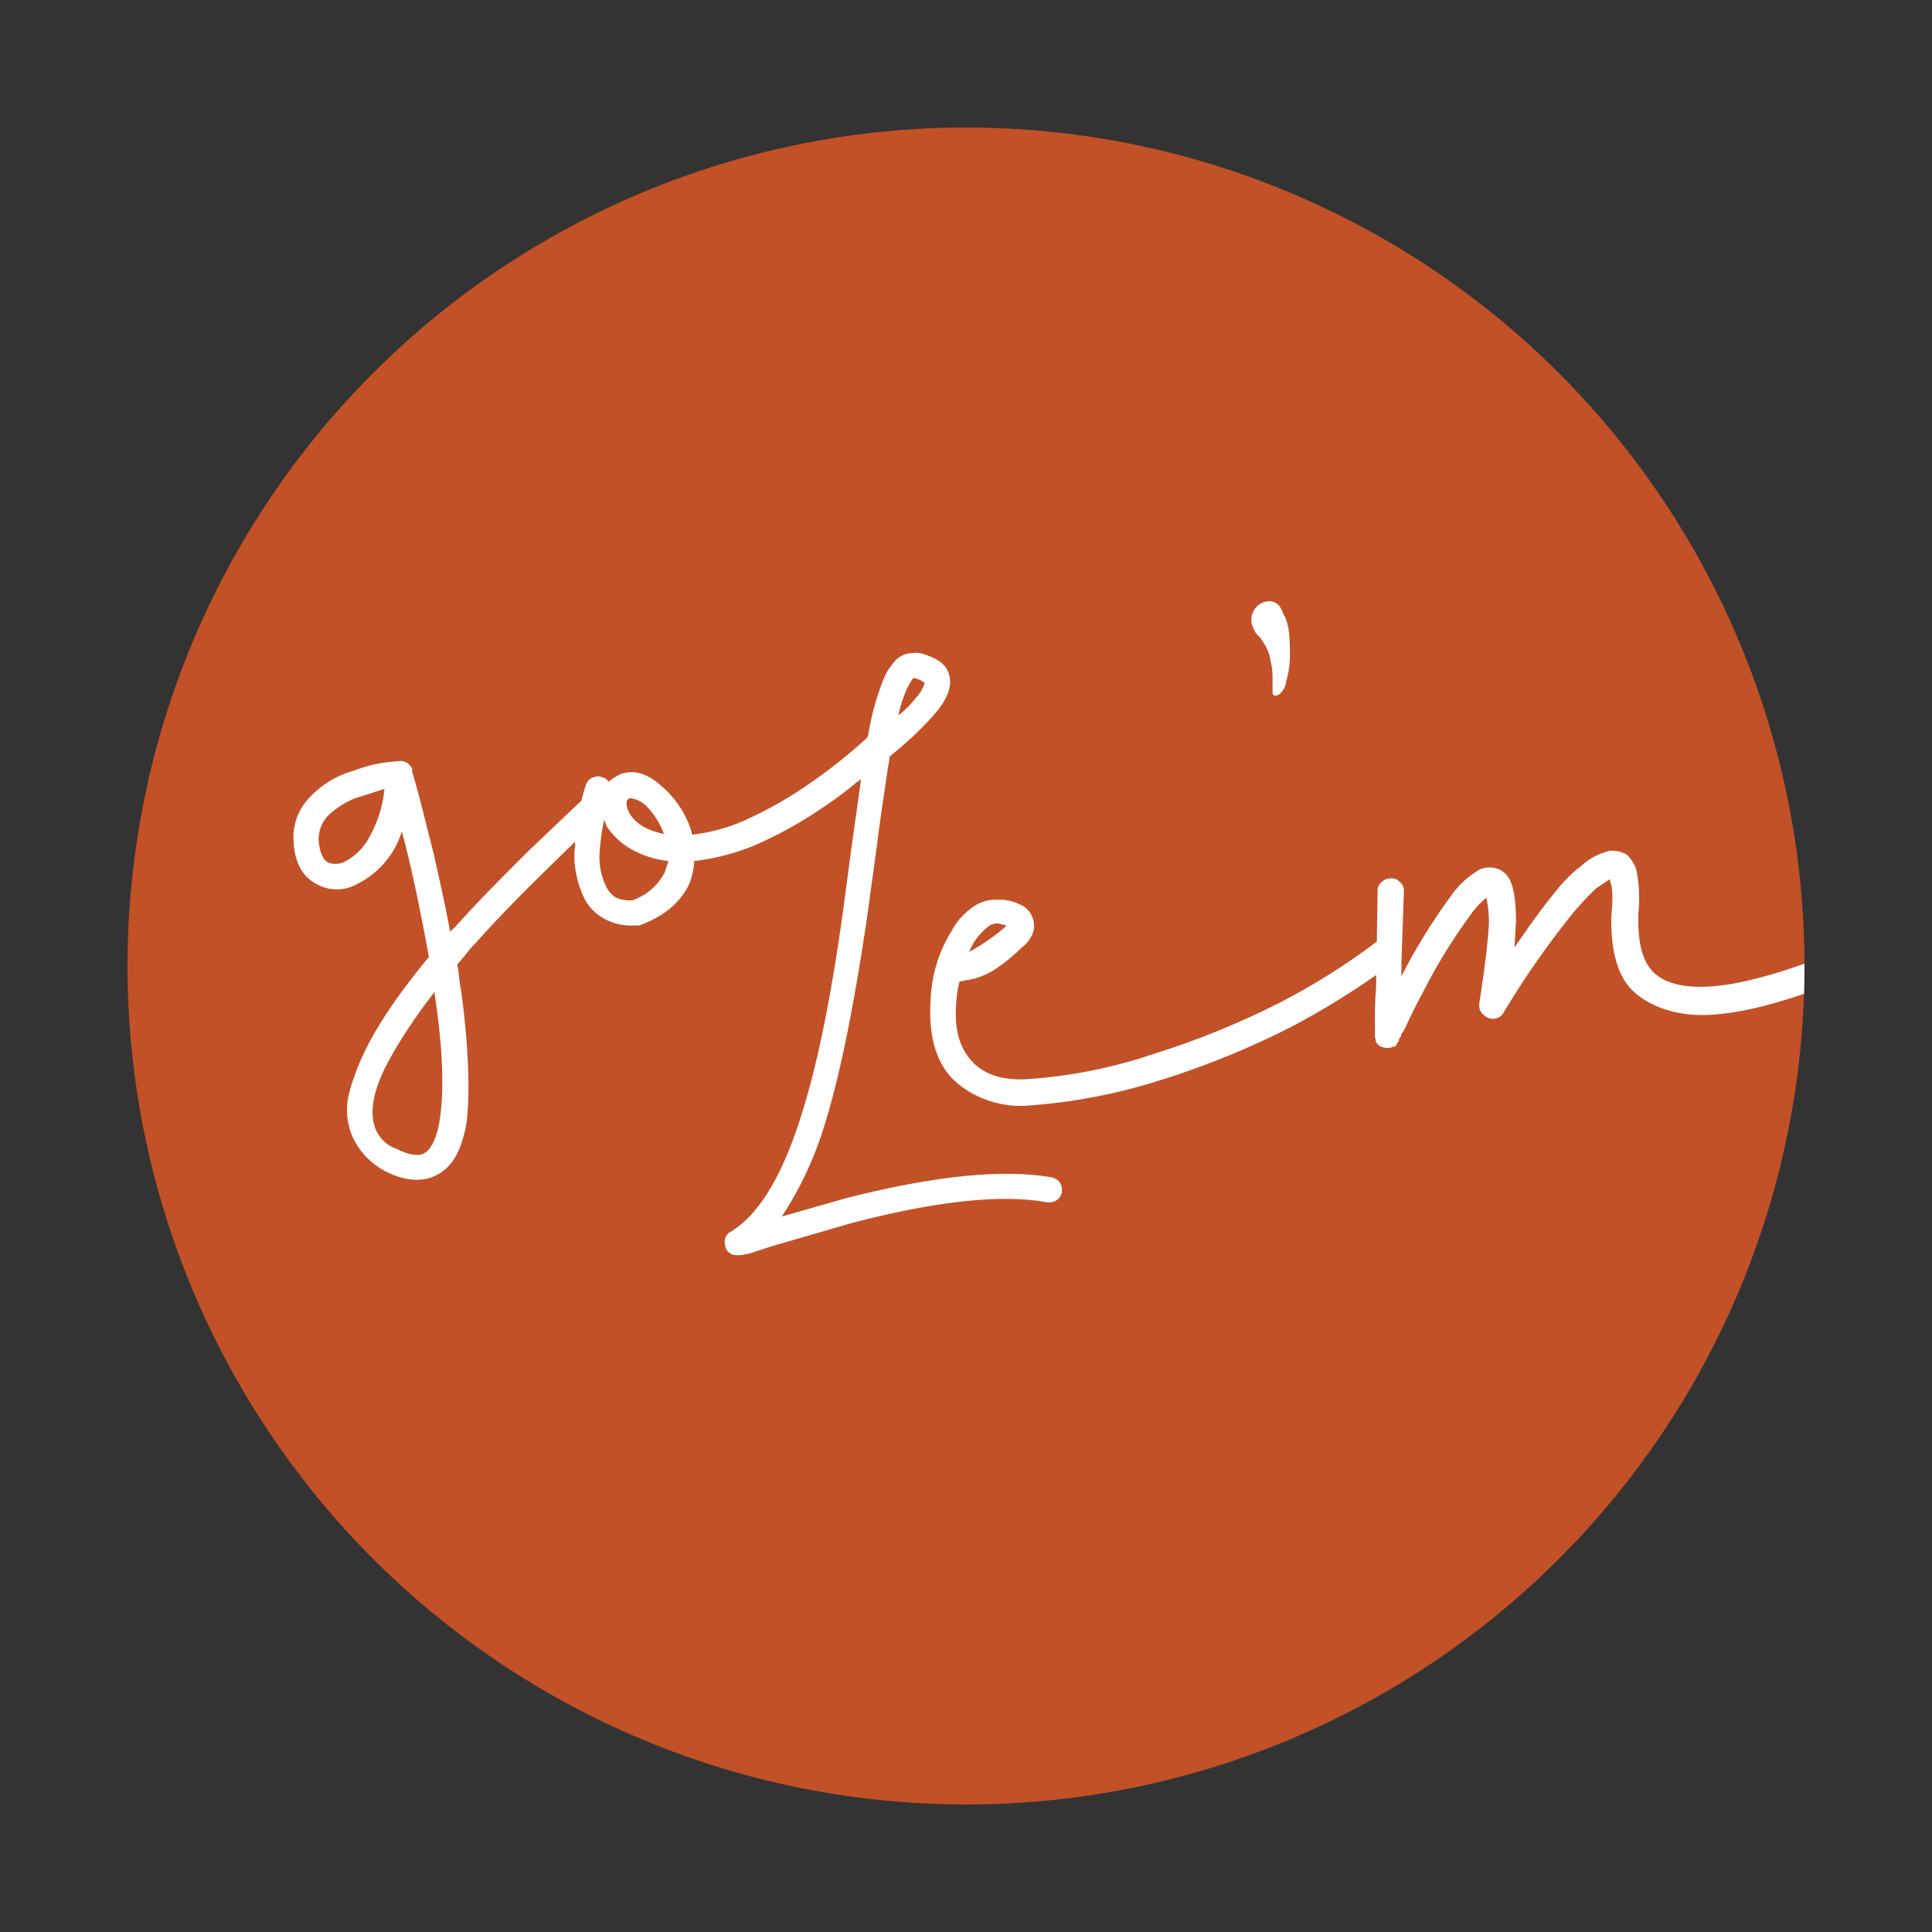 <svg id="GoLe-M-red-circle" data-name="GoLe-M-red-circle" xmlns="http://www.w3.org/2000/svg" xmlns:xlink="http://www.w3.org/1999/xlink" viewBox="0 0 300 300">
  <rect x="0" y="0" width="300" height="300" fill="#333333" stroke="none"/>
  <defs>
    <clipPath id="clip-path">
      <circle cx="150" cy="150" r="130.2" style="fill: none"/>
    </clipPath>
  </defs>
  <g>
    <circle cx="150" cy="150" r="130.2" style="fill: #c25127"/>
    <g style="clip-path: url(#clip-path)">
      <g>
        <path d="M163.2,182.8c-7.7-1.3-18.3-.2-32,3.3l-9.8,2.8a54.9,54.9,0,0,0,6.9-15.1c2.2-7.2,4.3-17.6,6.3-31.1l1.2-8.7c.5-3.7.9-6.9,1.3-9.5s.7-5.1,1.1-7.1a52.1,52.1,0,0,0,7-6.6c1.7-2,2.5-3.8,2.3-5.4a3.8,3.8,0,0,0-1.6-2.7,10.3,10.3,0,0,0-3.1-1.3,3.3,3.3,0,0,0-1,0,4,4,0,0,0-2.5.9,9.8,9.8,0,0,0-2,2.9,41.4,41.4,0,0,0-2.5,9c-.1,0-.1.2-.1.3a78.5,78.5,0,0,1-8.9,7.1,62.2,62.2,0,0,1-10.2,5.8,27.4,27.4,0,0,1-8.1,2.2.4.4,0,0,1-.1-.3c0-.2-.1-.3-.1-.4a15.1,15.1,0,0,0-4.2-6.5c-2.2-2.1-4.3-2.9-6.4-2.3h-.1a8.6,8.6,0,0,0-2.1,1.3,1.4,1.4,0,0,0-1-.7,1.5,1.5,0,0,0-1.3,0h-.1a2,2,0,0,0-1.1,1.1,23.3,23.3,0,0,0-.7,2.5l-8.2,7.8c-4.3,4.3-8.1,8.1-11.3,11.7l-.4.4a2.3,2.3,0,0,0-.5.5c-.7-3.9-1.6-7.8-2.5-11.9l-2.3-9.1c-.6-2.1-.9-3.3-1.1-3.8v-.5a2.1,2.1,0,0,0-.9-1,1.7,1.7,0,0,0-1.2-.2,22.1,22.1,0,0,0-6.5,1.3l-1.5.5a14.7,14.7,0,0,0-5.8,3.8,8.9,8.9,0,0,0-2.5,7.1c.2,3,1.3,5.1,3.4,6.3a6.5,6.5,0,0,0,6.6,0,13.6,13.6,0,0,0,6.8-8.1q2,7.4,4.2,19.5c-5.4,6.5-9.1,12.2-11,17s-2,6.7-1.4,9.3,2.6,5.4,5.7,7,6,1.7,8.2.4,3.3-3.4,4.1-6.7.8-11.6-.6-21.8c-.1-.5-.2-1.1-.3-2a17.8,17.8,0,0,0-.3-2l1.4-1.7a13.1,13.1,0,0,1,1.4-1.6c3.1-3.5,6.9-7.4,11.2-11.6l4.3-4.2a7.6,7.6,0,0,1-.1,1.5,15.3,15.3,0,0,0,1.8,7.8,7.7,7.7,0,0,0,3.1,2.8,8.8,8.8,0,0,0,4.6.9h.6c3.8-1.4,6.4-3.6,7.7-6.4a10.7,10.7,0,0,0,.8-3.6,35.5,35.5,0,0,0,9.3-2.4,64.5,64.5,0,0,0,11.1-6.2,52.5,52.5,0,0,0,4.9-3.7h.1l.2-.2.3-.2c-.3,2.4-.9,6.3-1.6,11.5s-1.1,8.4-1.3,9.7c-1.8,12.9-3.9,23.1-6.2,30.4-3,9.9-6.8,16.1-11.2,18.7a1.7,1.7,0,0,0-.8,1,1.6,1.6,0,0,0,0,1,1.7,1.7,0,0,0,1.6,1.6h.8l1.2-.2,3.7-1.2,12.4-3.6c13.1-3.4,23.2-4.5,30.3-3.2h.4a2,2,0,0,0,1.4-.6,1.9,1.9,0,0,0,.5-1.4,2.1,2.1,0,0,0-.5-1.3A2.4,2.4,0,0,0,163.2,182.8ZM57.4,129.9a9,9,0,0,1-3.7,3.8,3.1,3.1,0,0,1-2.8.2c-.8-.5-1.2-1.5-1.4-3.1a5.3,5.3,0,0,1,1.6-4.3,13.2,13.2,0,0,1,4.2-2.6l1.3-.4,3.1-1A19,19,0,0,1,57.4,129.9Zm10.7,45c-.5,2.2-1.2,3.5-2.1,4.1s-2.4.4-4.4-.6a5.4,5.4,0,0,1-3.6-4.2c-.4-1.9,0-4.3,1.2-7.1s4.1-7.7,8.3-13.1v.4C68.9,163.6,69,170.4,68.1,174.9Zm29.3-50.7.3-.2c.2-.1.6,0,1.2.2a4.6,4.6,0,0,1,1.6,1.1,12.1,12.1,0,0,1,2.6,4.2c-2.8-.6-4.5-1.7-5.4-3.3a3.1,3.1,0,0,1-.4-1.7Zm5.8,11.3a9,9,0,0,1-5,4.3,5.4,5.4,0,0,1-2.5-.4,3.8,3.8,0,0,1-1.4-1.4,10.4,10.4,0,0,1-1.2-5.5,39.7,39.7,0,0,1,.7-5.2l.4,1a11.4,11.4,0,0,0,3.7,3.5,15.2,15.2,0,0,0,5.9,1.9Zm37.7-28.7a9.9,9.9,0,0,1,.9-1.5h.1a3.4,3.4,0,0,1,1.6.7h.1a6.1,6.1,0,0,1-1.4,2.4,16.8,16.8,0,0,1-2.7,2.7A20.2,20.2,0,0,1,140.9,106.8Z" style="fill: #fff"/>
        <path d="M195.6,98.9l.8,1.2a6.7,6.7,0,0,1,.9,2.6,9.7,9.7,0,0,1,.3,2.3v2.7c.2.4.5.4.9.2a2.8,2.8,0,0,0,1.2-2,17,17,0,0,0,.6-3.5c0-1.3,0-2.5-.1-3.7a8.9,8.9,0,0,0-.5-2.5,3,3,0,0,0-.4-.8,3.6,3.6,0,0,0-.4-.9,1.9,1.9,0,0,0-1.4-1.1,2.7,2.7,0,0,0-1.7.3,2.9,2.9,0,0,0-1.1,4A2.7,2.7,0,0,0,195.6,98.9Z" style="fill: #fff"/>
        <path d="M217.6,160.8v.2h0Z" style="fill: #fff"/>
        <path d="M317.9,133.5a2.2,2.2,0,0,0-1.5-.6l-.9.2c-24,13-40.9,19.7-50.4,20.1-4.1.2-7-.7-8.6-2.5s-2.2-4.7-2.1-8.8a23,23,0,0,0-.3-6.8,5.5,5.5,0,0,0-1.5-2.4,4.8,4.8,0,0,0-2.6-.6,9.8,9.8,0,0,0-4.4,2.3,22.5,22.5,0,0,0-4.1,4.1c-1.5,1.8-3.6,4.6-6.3,8.6a19.2,19.2,0,0,1,.1-2c0-.9.1-1.7.1-2.1,0-3.3-.4-5.6-1.2-6.8a3.4,3.4,0,0,0-2.7-1.5,3.6,3.6,0,0,0-2.5.8,14.1,14.1,0,0,0-3.9,3.9,92.7,92.7,0,0,0-7.5,12.2v-.8c0-.4.1-.7,0-.9l.4-11.6h0a1.7,1.7,0,0,0-.7-1.4,1.6,1.6,0,0,0-1.4-.5,2,2,0,0,0-1.4.6,1.8,1.8,0,0,0-.6,1.3c0,2.7-.1,5.3-.1,7.9a104.2,104.2,0,0,1-14.9,9.4,127,127,0,0,1-19.6,8,77.4,77.4,0,0,1-20.3,4c-3.9.1-6.7-1-8.5-3.3s-2.3-5.1-2-8.8a17.3,17.3,0,0,1,.5-3.1l2.2-.4.9-.3a11.1,11.1,0,0,0,3-1.6,26,26,0,0,0,3.6-3,5,5,0,0,0,1.5-1.8,3.3,3.3,0,0,0,.2-2.6,3.4,3.4,0,0,0-1.9-2.2,7.9,7.9,0,0,0-3-.8h-1.1a6.1,6.1,0,0,0-3.4,1.2,10.3,10.3,0,0,0-3.2,3.6,21.8,21.8,0,0,0-3.3,10.9c-.3,4.9.6,8.6,2.7,11.3s6.8,5.3,12.1,5a88.5,88.5,0,0,0,21.3-4.1,130.6,130.6,0,0,0,20.2-8.3,125.5,125.5,0,0,0,12.9-7.9c0,.9,0,1.9-.1,3.1s-.1,3-.1,3.3v3.3a.6.6,0,0,1,.1.4,1.4,1.4,0,0,0,1.1,1.1,2.1,2.1,0,0,0,1.7-.1h.2l.3-.3v-.2c.2-.2.4-.4.3-.6h0l.3-.4c0-.1.1-.2.1-.4l.4-.6.3-.6c.5-1.1,1.3-2.8,2.6-5.2a85,85,0,0,1,7.2-11.8,13.5,13.5,0,0,1,2.7-3,18.7,18.7,0,0,1,.4,4c-.1,2-.5,6.1-1.5,12.4v.4a1.7,1.7,0,0,0,.7,1.4,2,2,0,0,0,1.4.6,1.9,1.9,0,0,0,1.7-1,133.7,133.7,0,0,1,10.9-15.6,45.5,45.5,0,0,1,3.5-3.7l2.1-1.4v.3c.4.9.5,2.7.2,5.4h0c-.1,5.2.9,9.1,3.1,11.4s6.4,4.2,11.8,4,12.1-2,20.5-5.3a316.8,316.8,0,0,0,31.6-15.3,1.7,1.7,0,0,0,.8-.7,2.3,2.3,0,0,0,.3-1.1A1.8,1.8,0,0,0,317.9,133.5ZM151.2,146.4a9.5,9.5,0,0,1,2.1-2.4,2.4,2.4,0,0,1,1.3-.6h.4l1.3.3-.2.2-.2.2a31.9,31.9,0,0,1-5.4,3.7A10.7,10.7,0,0,1,151.2,146.4Z" style="fill: #fff"/>
      </g>
    </g>
  </g>
</svg>

